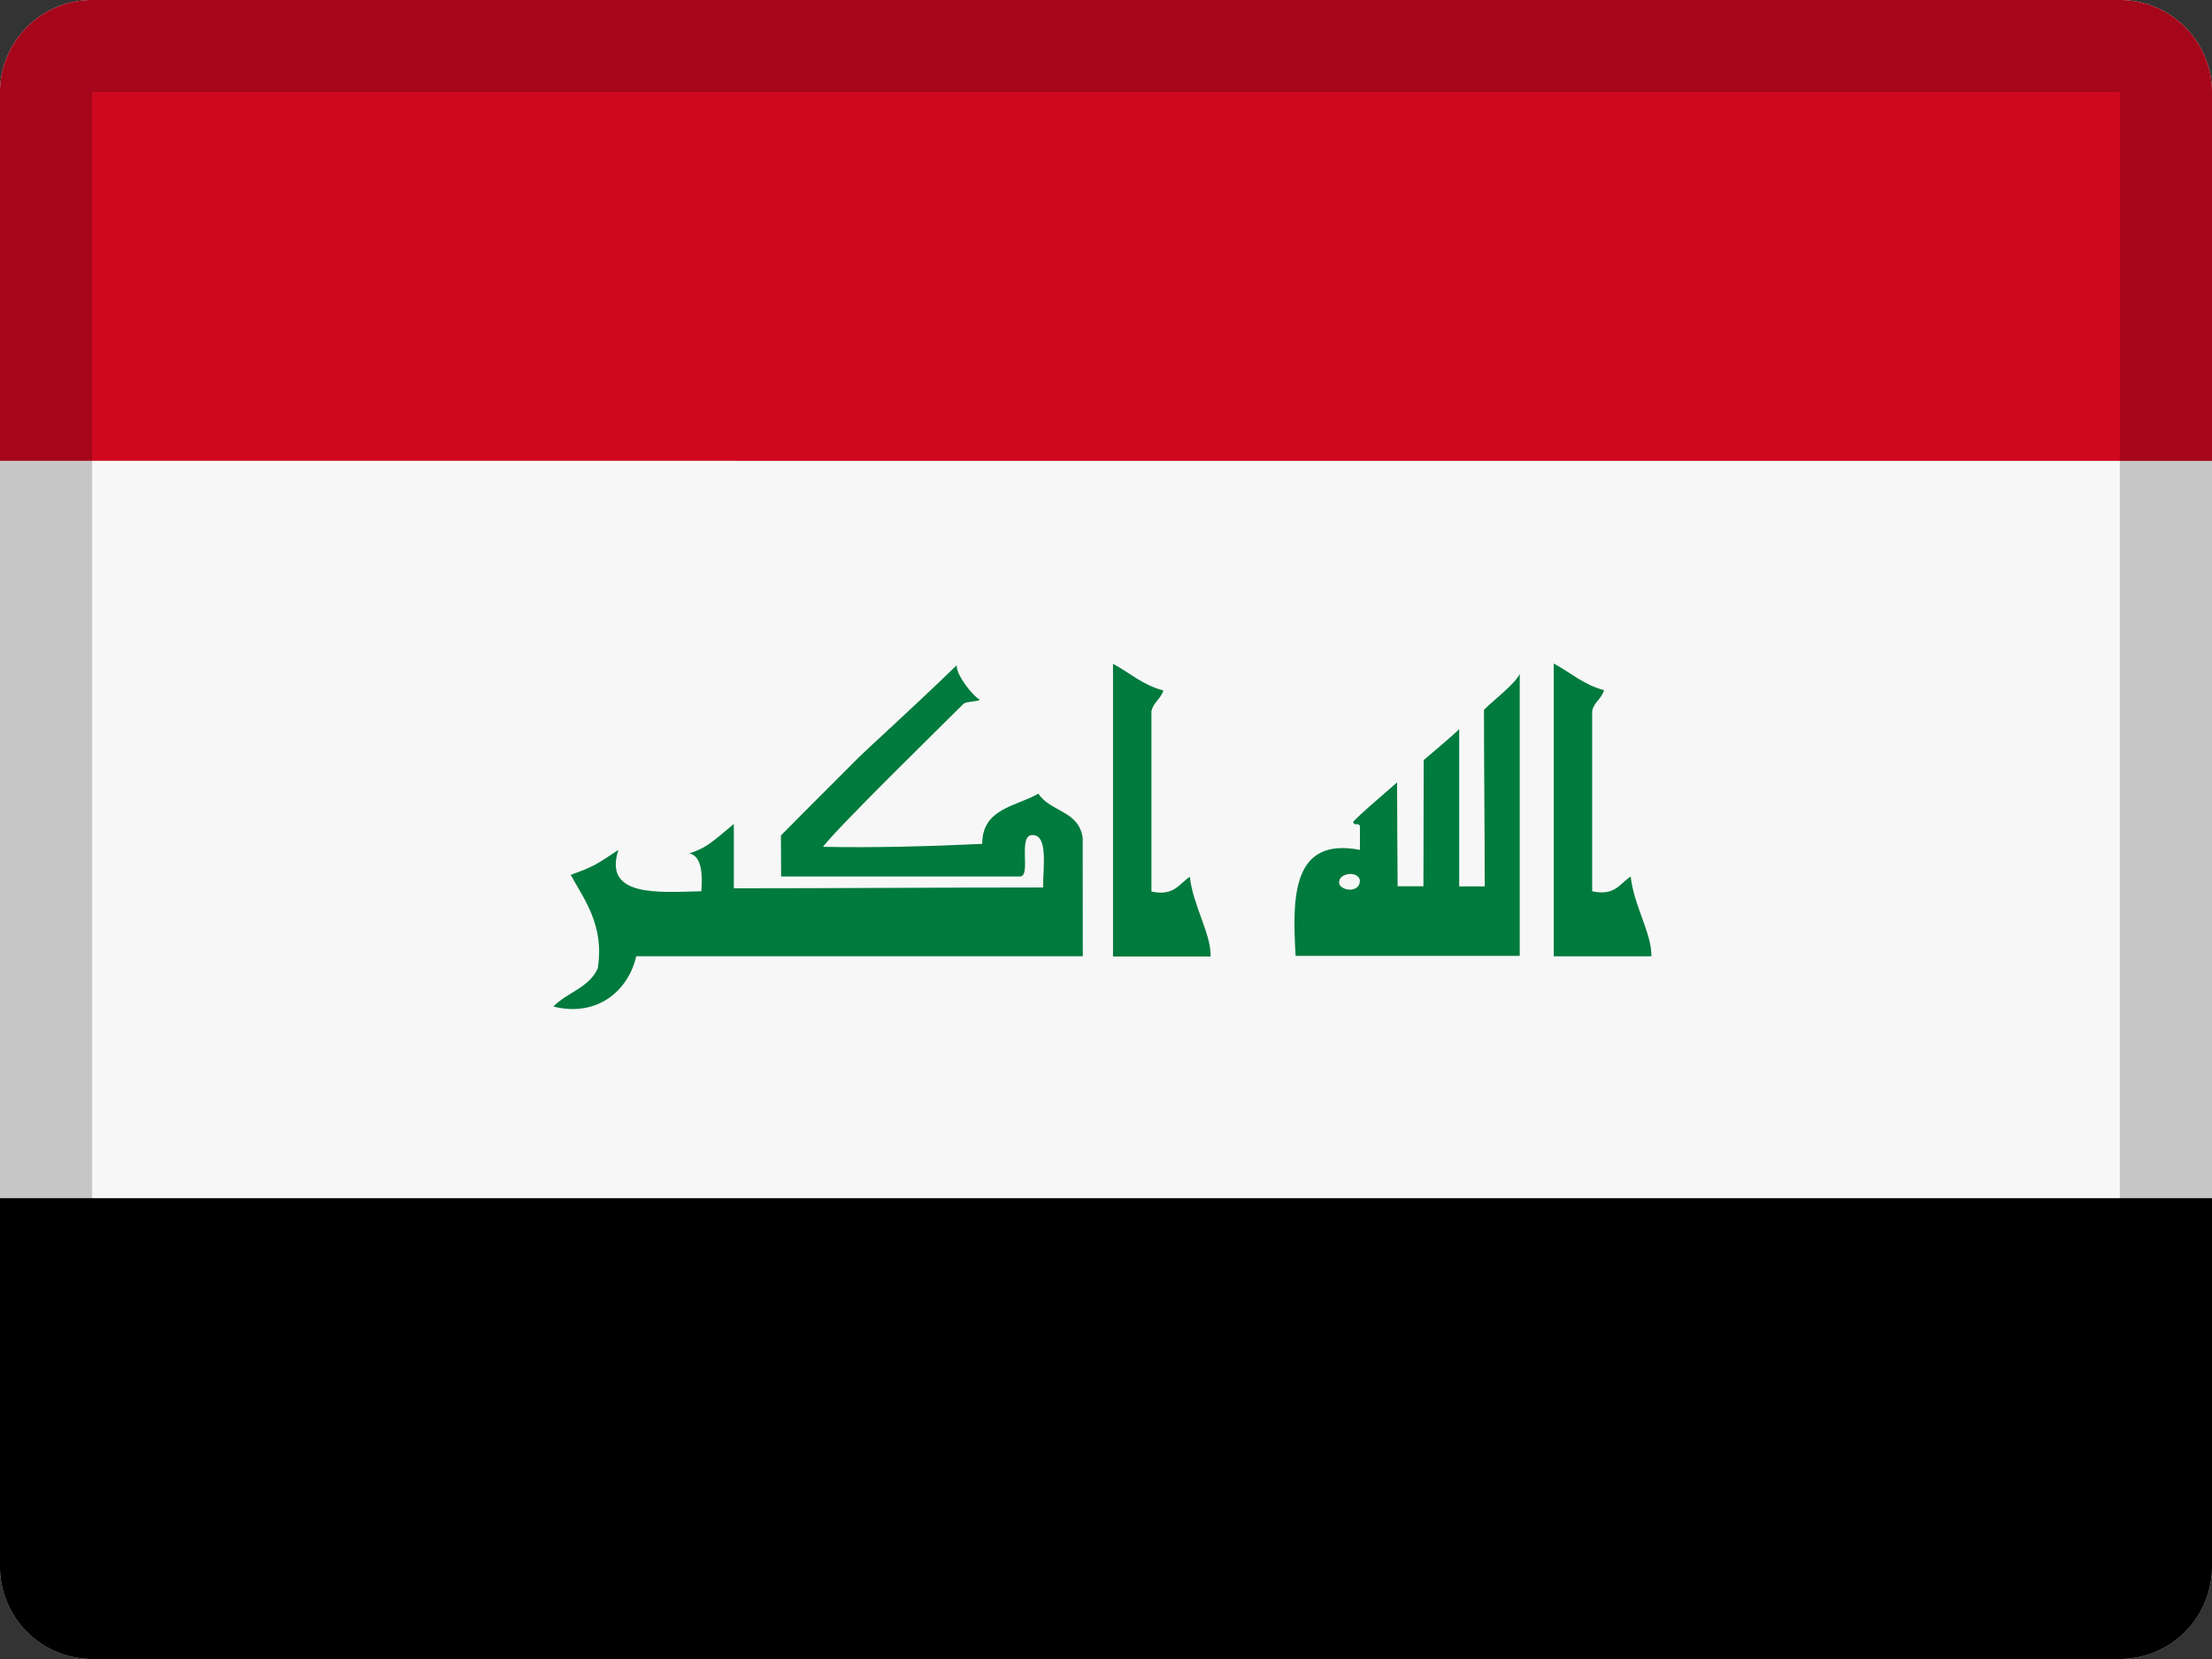 <svg xmlns="http://www.w3.org/2000/svg" width="24" height="18" viewBox="0 0 24 18"><rect x="0" y="0" width="24" height="18" fill="#333333" stroke="none"/><g fill="none" fill-rule="evenodd"><path fill="#F7F7F7" d="M1 0h22a1 1 0 0 1 1 1v16a1 1 0 0 1-1 1H1a1 1 0 0 1-1-1V1a1 1 0 0 1 1-1z"/><path fill="#CF0820" d="M1 0h22a1 1 0 0 1 1 1v4H0V1a1 1 0 0 1 1-1z"/><path fill="#000" d="M0 13h24v4a1 1 0 0 1-1 1H1a1 1 0 0 1-1-1v-4z"/><path fill="#000" fill-rule="nonzero" d="M1 1v16h22V1H1zm0-1h22a1 1 0 0 1 1 1v16a1 1 0 0 1-1 1H1a1 1 0 0 1-1-1V1a1 1 0 0 1 1-1z" opacity=".2"/><path d="M10.381 7.217c-.013.096.17.333.252.376-.056.025-.126.013-.177.041-.287.288-1.336 1.31-1.527 1.554.567.012 1.196-.007 1.728-.032 0-.385.365-.405.61-.545.125.198.441.183.48.481l.001 1.283H6.903c-.086.377-.425.664-.899.546.147-.153.393-.206.482-.417.074-.463-.15-.749-.294-1.012.24-.086.275-.108.518-.271-.17.517.443.46.899.449.015-.176.006-.384-.129-.41.175-.063.203-.084.482-.32v.698c1.082 0 2.25-.009 3.355-.009 0-.218.058-.569-.115-.569-.165 0-.008.45-.136.45H8.475l-.002-.445c.11-.11.096-.1.847-.85.074-.075.6-.55 1.061-.998zm6.477-.018c.181.097.325.232.546.289-.026.092-.107.128-.129.224V9.67c.248.055.3-.085.418-.16.032.313.231.62.224.866h-1.059V7.2zm-1.411 1.048s.385-.325.385-.338v1.708h.277c0-.65-.008-1.31-.008-1.916.112-.112.333-.275.388-.39v3.06h-2.432c-.036-.634-.042-1.292.698-1.15v-.26c-.023-.044-.063.011-.073-.046.118-.118.158-.148.476-.426 0 .335.006 1.127.006 1.127h.28l.003-1.369zM14.534 9.6c.052.078.23.077.22-.055-.03-.108-.262-.067-.22.055zm-2.458-2.398c.181.097.324.232.546.289-.026.092-.107.128-.129.224v1.958c.248.054.3-.086.417-.16.033.312.232.62.225.865h-1.059V7.202z" fill="#007A3D" fill-rule="nonzero"/></g></svg>